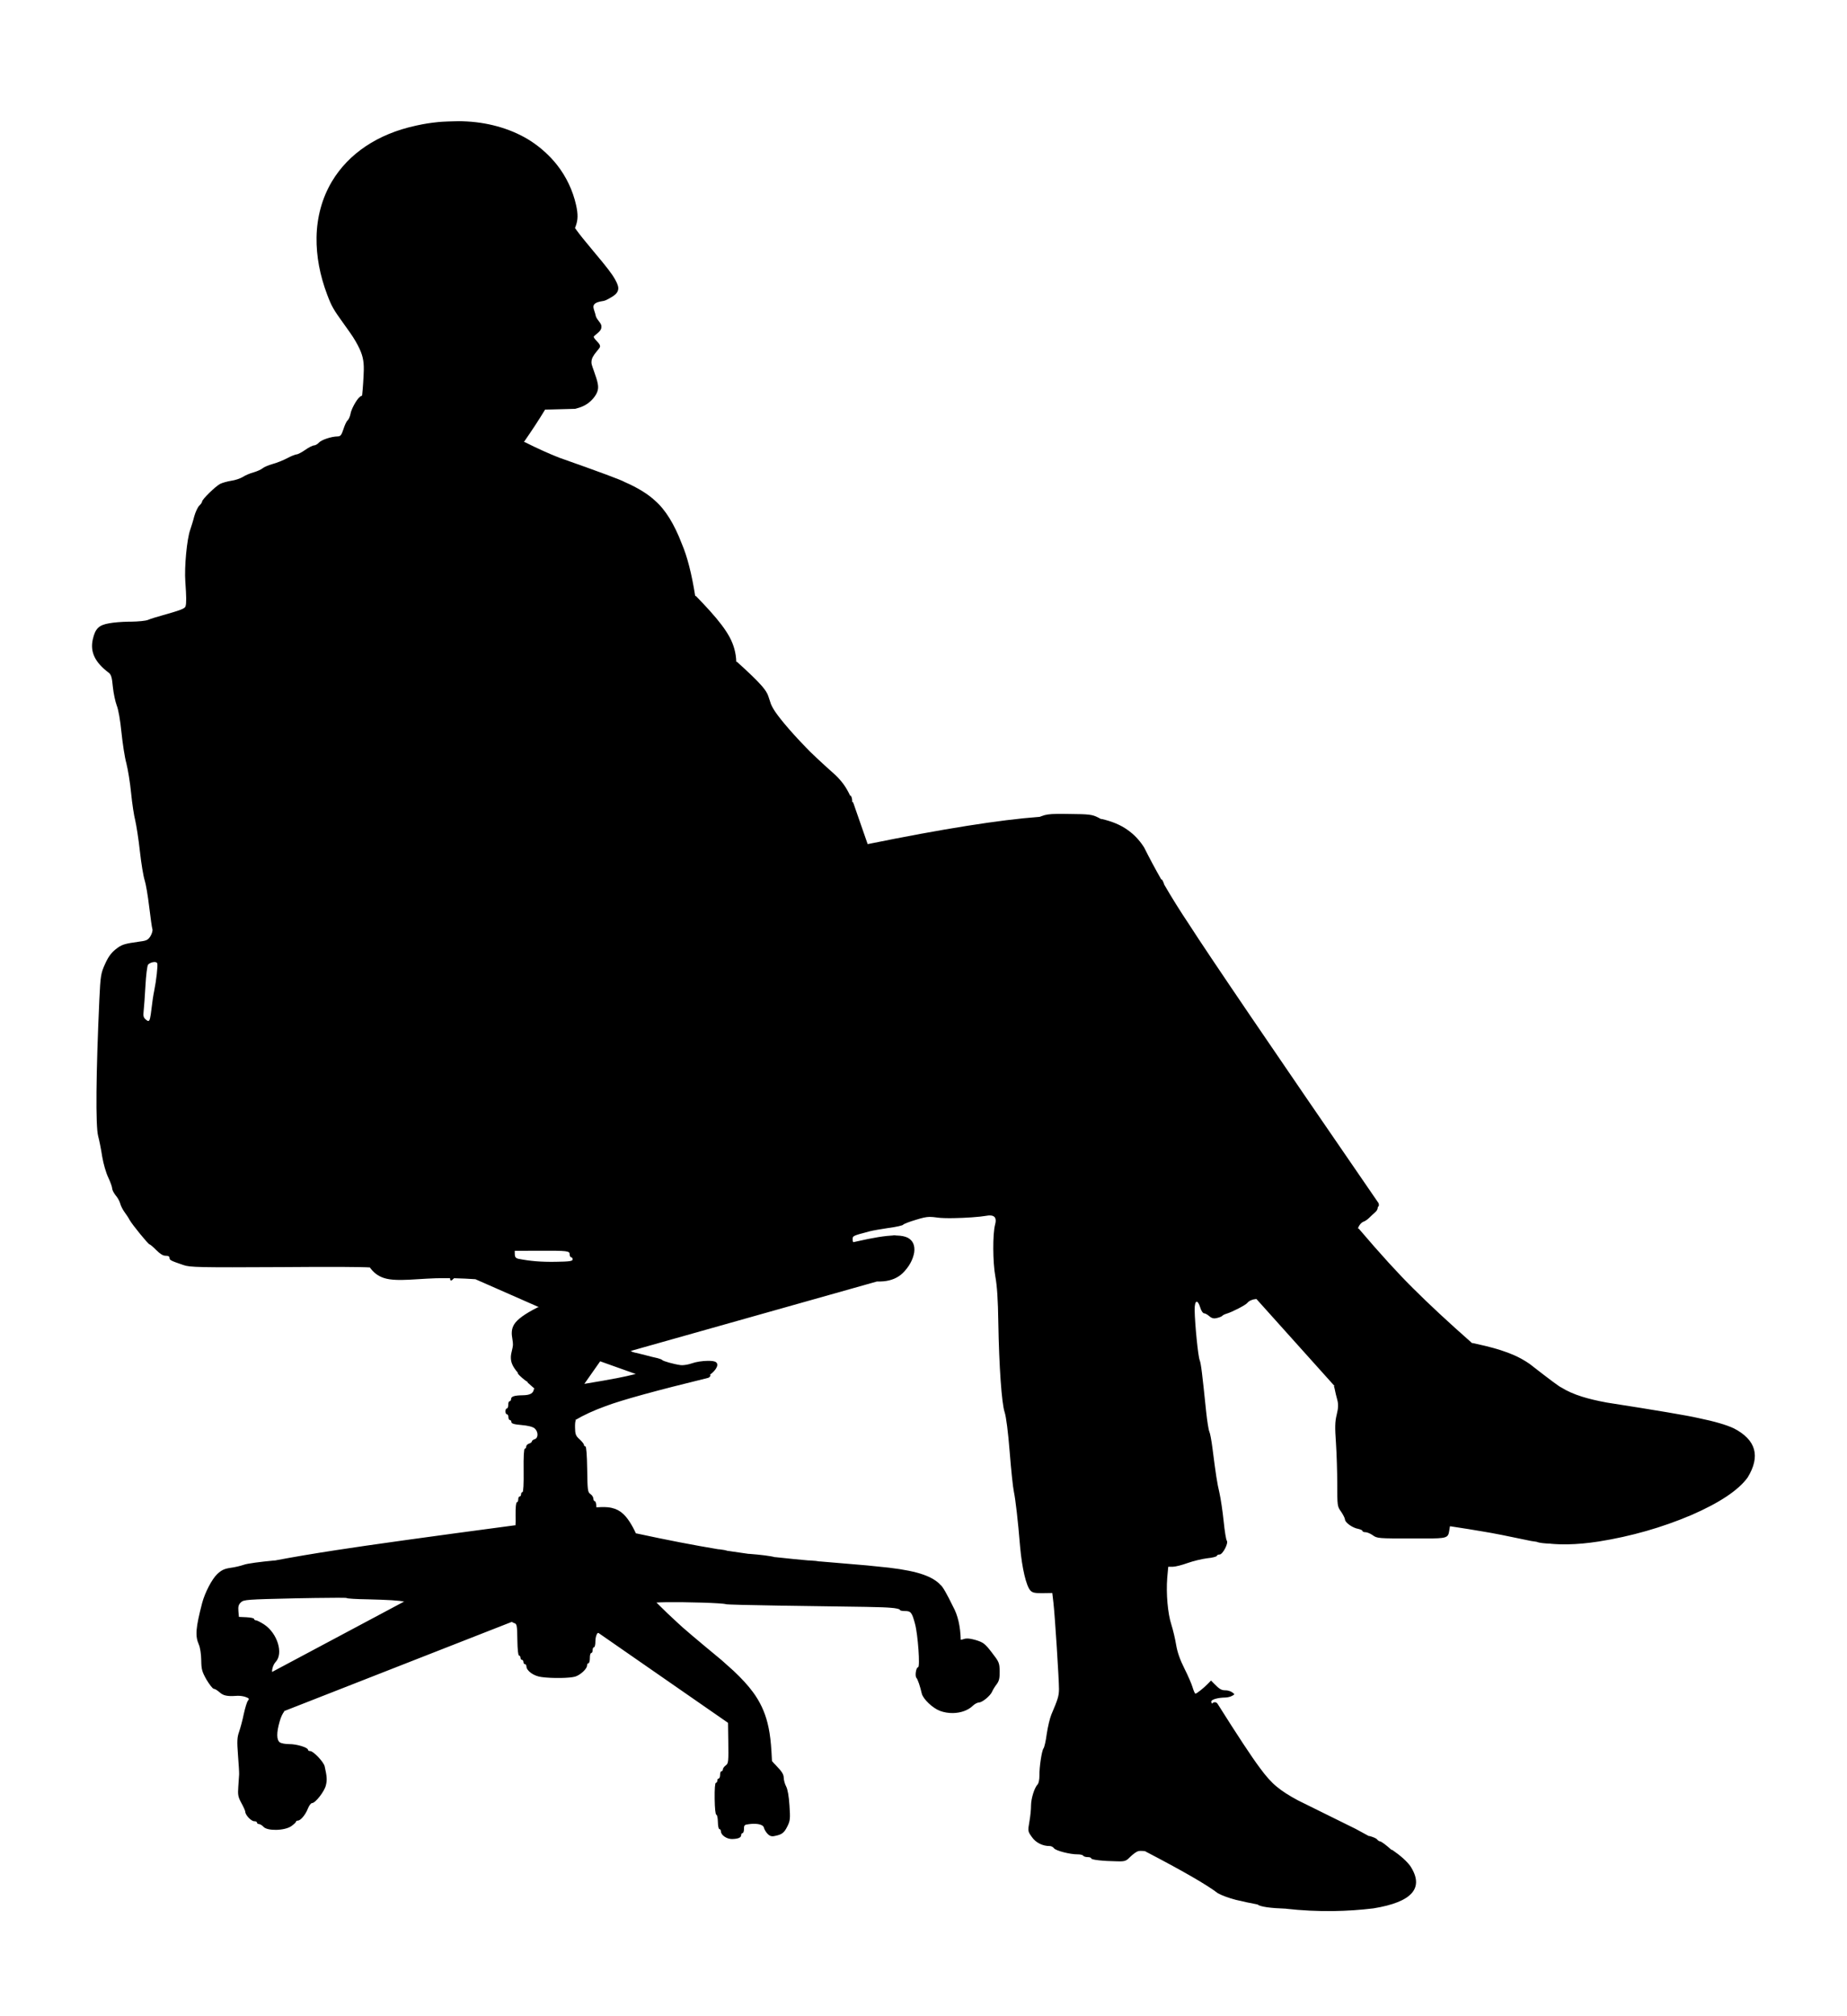 <?xml version="1.0" encoding="UTF-8" standalone="no"?>
<svg
   xmlns:dc="http://purl.org/dc/elements/1.1/"
   xmlns:cc="http://creativecommons.org/ns#"
   xmlns:rdf="http://www.w3.org/1999/02/22-rdf-syntax-ns#"
   xmlns:svg="http://www.w3.org/2000/svg"
   xmlns="http://www.w3.org/2000/svg"
   xmlns:sodipodi="http://sodipodi.sourceforge.net/DTD/sodipodi-0.dtd"
   xmlns:inkscape="http://www.inkscape.org/namespaces/inkscape"
   width="711.752mm"
   height="776.444mm"
   viewBox="0 0 711.752 776.444"
   version="1.1"
   id="svg853"
   inkscape:version="1.0.2 (e86c870879, 2021-01-15)"
   sodipodi:docname="alone_sitting_male3.svg">
  <defs
     id="defs847" />
  <sodipodi:namedview
     id="base"
     pagecolor="#ffffff"
     bordercolor="#666666"
     borderopacity="1.0"
     inkscape:pageopacity="0.0"
     inkscape:pageshadow="2"
     inkscape:zoom="0.12951117"
     inkscape:cx="2862.8397"
     inkscape:cy="500.7837"
     inkscape:document-units="mm"
     inkscape:current-layer="layer1"
     showgrid="false"
     fit-margin-top="0"
     fit-margin-left="0"
     fit-margin-right="0"
     fit-margin-bottom="0"
     inkscape:window-width="1920"
     inkscape:window-height="997"
     inkscape:window-x="0"
     inkscape:window-y="0"
     inkscape:window-maximized="1"
     inkscape:document-rotation="0" />
  <g
     inkscape:label="Ebene 1"
     inkscape:groupmode="layer"
     id="layer1"
     transform="translate(508.085,211.284)">
    <rect
       style="fill:#ffffff;stroke-width:1.5;stroke-linecap:square;stroke-linejoin:round;stroke-dasharray:3, 3"
       id="rect832"
       width="711.752"
       height="776.444"
       x="-508.085"
       y="-211.284" />
    <g
       transform="matrix(1.764,0,0,1.764,-238.578,-843.149)"
       id="g10"
       style="fill:#000000;fill-opacity:1;stroke-linejoin:miter">
      <path
         inkscape:connector-curvature="0"
         id="path8"
         d="m -119.059,568.226 c -0.481,0.009 -1.101,0.238 -1.386,0.589 -0.186,0.252 -0.441,2.342 -0.566,4.646 -0.127,2.304 -0.312,4.773 -0.395,5.497 -0.113,1.014 -0.043,1.388 0.468,1.823 0.233,0.201 0.408,0.318 0.549,0.318 0.339,-0.005 0.47,-0.715 0.711,-2.73 0.139,-1.304 0.398,-3.01 0.577,-3.828 0.471,-2.309 0.836,-5.6 0.672,-6.039 -0.077,-0.192 -0.326,-0.281 -0.63,-0.276 z m 78.723,63.049 0.012,0.785 c 0.008,0.538 0.233,0.823 0.707,0.94 2.661,0.528 4.968,0.72 8.216,0.673 3.094,-0.042 3.722,-0.154 3.717,-0.528 -0.005,-0.252 -0.164,-0.472 -0.323,-0.472 -0.188,0.005 -0.319,-0.276 -0.324,-0.594 -0.012,-0.79 -0.327,-0.846 -6.735,-0.823 z m 18.665,24.12 -3.454,4.922 q 4.707,-0.771 7.367,-1.295 1.856,-0.36 3.758,-0.837 h 0.153 z m -62.366,51.671 c -1.338,0.019 -2.803,0.047 -4.333,0.075 -10.507,0.243 -11.137,0.285 -11.761,0.86 -0.531,0.481 -0.65,0.926 -0.573,1.898 l 0.112,1.295 1.643,0.075 c 0.915,0.051 1.676,0.192 1.678,0.383 0.002,0.154 0.194,0.29 0.383,0.285 0.222,-0.005 1.046,0.421 1.812,0.911 2.897,1.921 4.255,6.325 2.514,8.18 -0.504,0.547 -0.802,1.468 -0.791,2.169 l 0.047,-0.005 28.742,-15.313 0.155,-0.005 c -1.132,-0.266 -3.572,-0.407 -8.082,-0.519 -2.432,-0.033 -4.484,-0.159 -4.58,-0.285 -0.071,-0.07 -2.948,-0.065 -6.967,-0.005 z M -52.425,384.661 c 0.22,-0.005 0.394,0 0.501,0 0.02,0.005 0.04,0.005 0.055,0.005 0.154,0.005 0.674,0.037 1.162,0.056 5.165,0.285 10.122,1.818 13.978,4.338 2.12,1.388 4.131,3.23 5.66,5.179 2,2.548 3.425,5.558 4.135,8.723 0.448,2.005 0.423,3.263 -0.084,4.609 l -0.152,0.411 0.421,0.584 c 0.698,0.954 1.699,2.206 3.594,4.464 3.036,3.618 4.069,4.955 4.79,6.264 0.577,1.038 0.748,1.687 0.603,2.234 -0.18,0.687 -0.701,1.169 -2.025,1.884 -0.554,0.299 -0.796,0.411 -1.077,0.477 -0.058,0.009 -0.117,0.014 -0.181,0.028 -0.24,0.033 -0.452,0.075 -0.638,0.117 -0.782,0.178 -1.16,0.383 -1.359,0.725 -0.171,0.29 -0.14,0.626 0.113,1.37 0.124,0.36 0.248,0.776 0.266,0.93 0.071,0.351 0.229,0.654 0.644,1.183 0.51,0.65 0.621,0.884 0.624,1.286 -0.001,0.584 -0.29,0.986 -1.261,1.758 -0.206,0.164 -0.394,0.346 -0.409,0.388 -0.058,0.159 0.138,0.454 0.678,1.019 0.52,0.547 0.682,0.809 0.687,1.084 0.007,0.234 -0.063,0.341 -0.746,1.159 -0.802,0.972 -1.094,1.552 -1.124,2.239 -0.015,0.467 -0.006,0.51 0.567,2.122 0.833,2.323 1.013,3.225 0.799,4.128 -0.263,1.103 -1.456,2.506 -2.706,3.193 -0.575,0.313 -0.973,0.481 -1.671,0.678 l -0.546,0.159 -5.276,0.14 -1.451,0.028 h 0.153 q -1.936,3.202 -4.634,7.082 h 0.153 q 4.3,2.146 7.567,3.417 13.295,4.688 14.281,5.305 4.283,1.87 6.647,4.076 3.395,2.95 5.873,9.47 1.751,4.081 2.903,11.345 h 0.153 q 1.977,2.047 3.006,3.193 3.05,3.366 4.334,5.75 1.398,2.562 1.481,5.436 l 0.154,-0.005 q 3.803,3.431 5.159,4.964 0.999,1.099 1.381,1.851 0.169,0.154 0.88,2.417 0.248,0.58 0.594,1.141 0.671,1.108 2.293,3.066 2.094,2.51 4.721,5.207 1.566,1.692 6.521,6.114 1.023,1 1.738,1.977 0.75,1.033 1.442,2.496 h 0.152 c 0.206,0.355 0.286,0.729 0.292,1.22 0.001,0.051 0.004,0.112 0.006,0.168 l 0.153,-0.005 q 0.077,0.187 0.151,0.379 l 3.064,8.802 q 24.557,-4.988 37.397,-5.941 l 0.152,-0.005 c 0.167,-0.056 0.328,-0.112 0.472,-0.173 0.824,-0.323 1.601,-0.453 3.38,-0.481 0.729,-0.009 1.629,-0.005 2.767,0.019 4.199,0.033 4.894,0.122 6.166,0.762 0.203,0.103 0.414,0.21 0.623,0.332 l 0.152,-0.005 q 3.451,0.785 5.674,2.393 2.054,1.435 3.502,3.655 l 0.1,0.154 q 1.755,3.506 3.758,7.016 l 0.152,-0.005 c 0.169,0.271 0.346,0.645 0.48,1.028 h -0.042 q 2.56,4.413 5.513,8.821 6.231,9.737 41.351,60.791 0.21,0.598 -0.088,0.823 h -0.06 c -0.003,0.458 -0.18,0.823 -0.523,1.127 -0.375,0.351 -0.997,0.893 -1.372,1.276 -0.372,0.383 -0.967,0.771 -1.312,0.869 -0.345,0.131 -0.811,0.645 -1.025,1.145 -0.048,0.122 -0.09,0.215 -0.124,0.308 l 0.151,-0.005 q 7.178,8.414 11.936,13.098 5.15,5.147 12.85,11.929 l 0.152,-0.005 q 1.581,0.337 2.65,0.598 3.77,0.897 6.407,2.061 1.745,0.767 3.364,1.884 6.48,5.053 6.905,5.137 1.907,1.197 4.546,2.019 2.255,0.711 5.453,1.295 16.426,2.557 19.977,3.38 5.279,1.085 7.76,2.258 7.245,3.749 2.996,10.709 -3.024,4.174 -12.324,8.218 -9.586,4.067 -20.189,5.759 -3.655,0.57 -6.878,0.622 -1.933,0.028 -3.709,-0.136 l 0.152,-0.005 c -1.493,-0.047 -2.473,-0.168 -3.138,-0.383 l 0.151,-0.005 -1.358,-0.201 q -7.441,-1.575 -10.404,-2.047 -2.936,-0.514 -7.189,-1.155 h -0.153 l -0.051,0.294 c -0.313,1.959 -0.064,2.3 -3.827,2.351 -1.104,0.014 -2.557,0.005 -4.471,0 -7.23,0.014 -7.578,-0.009 -8.503,-0.692 -0.541,-0.374 -1.24,-0.678 -1.619,-0.673 -0.347,0.005 -0.633,-0.112 -0.636,-0.271 -0.002,-0.159 -0.446,-0.341 -0.952,-0.458 -1.234,-0.21 -2.861,-1.388 -2.87,-2.047 -0.005,-0.257 -0.394,-1.033 -0.845,-1.692 -0.837,-1.159 -0.839,-1.286 -0.843,-5.983 -0.005,-2.622 -0.126,-6.694 -0.285,-9.022 -0.238,-3.44 -0.224,-4.642 0.165,-6.189 0.358,-1.458 0.377,-2.22 0.145,-3.16 -0.2,-0.664 -0.467,-1.828 -0.604,-2.515 -0.034,-0.182 -0.085,-0.369 -0.157,-0.556 l 0.154,-0.005 -17.066,-19.001 -0.153,0.005 c -0.746,0.061 -1.465,0.369 -1.855,0.851 -0.341,0.449 -3.286,1.977 -4.542,2.347 -0.442,0.126 -0.848,0.355 -0.941,0.481 -0.092,0.126 -0.594,0.323 -1.13,0.453 -0.207,0.051 -0.389,0.08 -0.555,0.084 -0.417,0.005 -0.744,-0.145 -1.155,-0.5 -0.383,-0.341 -0.924,-0.622 -1.145,-0.617 -0.22,0.005 -0.607,-0.556 -0.806,-1.248 -0.269,-0.86 -0.548,-1.276 -0.774,-1.271 -0.275,0 -0.466,0.626 -0.449,1.828 0.042,2.964 0.742,10.087 1.101,10.938 0.296,0.748 0.546,2.861 1.423,11.34 0.22,2.052 0.532,3.973 0.693,4.282 0.161,0.313 0.469,1.949 0.682,3.651 0.709,5.544 0.991,7.502 1.526,9.732 0.269,1.192 0.687,3.964 0.909,6.137 0.219,2.183 0.529,4.071 0.691,4.258 0.418,0.495 -0.872,3.006 -1.566,3.02 -0.317,0 -0.598,0.131 -0.596,0.285 0.001,0.159 -0.942,0.43 -2.14,0.538 -1.165,0.145 -3.084,0.617 -4.277,1.042 -1.195,0.435 -2.64,0.804 -3.208,0.809 l -1.01,0.009 -0.22,2.435 c -0.266,3.384 0.11,7.764 0.902,10.181 0.362,1.141 0.833,3.113 1.041,4.408 0.276,1.636 0.836,3.239 1.81,5.179 0.778,1.538 1.594,3.422 1.795,4.137 0.231,0.757 0.492,1.356 0.619,1.351 0.284,-0.005 1.812,-1.225 2.715,-2.155 l 0.684,-0.701 0.674,0.678 c 1.153,1.187 1.597,1.468 2.513,1.454 0.473,-0.009 1.141,0.206 1.458,0.449 0.574,0.411 0.575,0.444 -0.051,0.762 -0.345,0.201 -1.037,0.365 -1.543,0.369 -1.482,0.019 -2.835,0.383 -2.987,0.804 -0.043,0.103 0.018,0.308 0.147,0.547 q 0.13,-0.238 0.516,-0.323 l 0.019,-0.005 q 0.048,-0.005 0.093,-0.005 0.339,-0.005 0.589,0.337 6.612,10.494 9.223,13.972 1.992,2.749 3.709,4.132 1.696,1.421 4.642,2.992 l 12.606,6.226 2.851,1.552 h 0.152 c 0.73,0.187 1.488,0.5 1.671,0.743 0.194,0.243 0.48,0.425 0.637,0.425 0.296,-0.005 1.582,1.005 2.507,1.86 h 0.162 q 2.716,1.87 3.944,3.52 4.688,7.185 -8.052,9.246 -4.35,0.524 -8.719,0.589 -5.22,0.07 -10.472,-0.519 h 0.153 c -3.543,-0.121 -5.522,-0.407 -6.275,-0.888 h 0.153 q -2.446,-0.454 -4.898,-1.042 -2.435,-0.65 -3.908,-1.43 -3.576,-2.753 -15.908,-9.176 l 0.152,-0.005 c -0.421,-0.047 -0.807,-0.08 -1.125,-0.075 -0.221,0 -0.408,0.023 -0.549,0.061 -0.378,0.103 -1.125,0.65 -1.719,1.229 -0.777,0.795 -1.059,0.972 -2.176,0.991 -0.222,0 -0.477,-0.005 -0.776,-0.009 -3.094,-0.047 -5.591,-0.327 -5.595,-0.645 -0.002,-0.159 -0.352,-0.281 -0.761,-0.271 -0.443,0.005 -0.887,-0.15 -0.983,-0.304 -0.098,-0.187 -0.668,-0.304 -1.204,-0.299 -1.641,0.023 -4.746,-0.785 -5.163,-1.318 -0.195,-0.28 -0.608,-0.5 -0.923,-0.495 -1.547,0.023 -3.072,-0.739 -3.91,-1.958 -0.901,-1.248 -0.902,-1.318 -0.552,-3.338 0.204,-1.141 0.372,-2.725 0.359,-3.538 0.011,-1.547 0.734,-3.894 1.45,-4.633 0.219,-0.224 0.395,-1.075 0.383,-1.898 -0.028,-1.954 0.522,-5.464 0.893,-5.951 0.188,-0.224 0.514,-1.641 0.713,-3.193 0.231,-1.524 0.679,-3.422 1.013,-4.216 1.405,-3.3 1.648,-4.025 1.656,-5.549 0.005,-2.052 -0.889,-16.075 -1.212,-18.824 l -0.251,-2.146 -2.114,0.033 c -1.673,0.024 -2.211,-0.093 -2.661,-0.561 -0.928,-0.996 -1.837,-4.927 -2.247,-9.475 -0.497,-6.011 -0.999,-10.303 -1.372,-12.126 -0.202,-0.883 -0.603,-4.758 -0.913,-8.666 -0.345,-4.357 -0.771,-7.69 -1.101,-8.662 -0.659,-1.982 -1.214,-9.961 -1.381,-19.525 -0.071,-5.048 -0.273,-8.077 -0.649,-10.087 -0.582,-3.183 -0.603,-9.241 -0.065,-11.331 0.389,-1.37 -0.013,-2.043 -1.184,-2.024 -0.185,0 -0.389,0.019 -0.612,0.061 -1.6,0.281 -4.727,0.491 -7.3,0.528 -1.478,0.024 -2.774,-0.014 -3.489,-0.121 -0.706,-0.098 -1.221,-0.154 -1.714,-0.15 -0.809,0.014 -1.554,0.192 -2.982,0.631 -1.447,0.425 -2.701,0.916 -2.793,1.075 -0.094,0.164 -1.54,0.5 -3.179,0.706 -1.636,0.248 -3.494,0.561 -4.092,0.725 -3.805,1 -3.773,1 -3.762,1.79 0.005,0.285 0.021,0.467 0.138,0.584 h 0.047 q 2.077,-0.463 3.141,-0.682 2.447,-0.491 4.161,-0.668 0.512,-0.051 0.976,-0.08 h 0.153 c 0.146,-0.033 0.309,-0.056 0.464,-0.056 0.153,-0.005 0.296,0.009 0.414,0.042 h 0.154 q 1.547,0.047 2.418,0.5 1.664,0.926 1.38,3.179 -0.427,2.449 -2.51,4.53 -1.635,1.557 -4.22,1.79 -0.365,0.033 -0.818,0.042 -0.22,0.005 -0.458,-0.005 l -0.155,0.005 -53.867,15.187 h 0.154 c 0.154,0.126 0.414,0.243 0.707,0.299 0.508,0.122 1.585,0.36 2.47,0.598 0.855,0.243 1.996,0.509 2.535,0.626 0.506,0.126 1.016,0.304 1.11,0.43 0.194,0.248 2.538,0.907 3.993,1.108 0.105,0.014 0.233,0.023 0.376,0.019 0.584,-0.009 1.424,-0.164 2.079,-0.393 0.938,-0.341 2.349,-0.542 3.488,-0.556 0.656,-0.009 1.222,0.042 1.557,0.164 1.074,0.397 0.462,1.753 -1.104,2.903 l 0.153,-0.005 q 0.02,0.43 -0.485,0.65 -17.145,4.184 -22.421,6.175 -3.852,1.393 -6.667,3.062 h 0.152 c -0.139,0.327 -0.176,0.799 -0.165,1.594 0.021,1.486 0.152,1.833 0.984,2.576 0.512,0.472 0.962,1.028 0.964,1.215 0.002,0.192 0.131,0.346 0.32,0.341 0.189,0 0.342,1.856 0.387,4.978 0.065,4.609 0.103,5.02 0.708,5.432 0.351,0.238 0.64,0.682 0.645,0.996 0.005,0.318 0.134,0.566 0.324,0.566 0.159,-0.005 0.324,0.566 0.334,1.257 0,0.023 0,0.051 0,0.075 q 0.644,-0.047 1.201,-0.056 1.313,-0.019 2.136,0.178 1.45,0.327 2.479,1.285 1.416,1.276 2.83,4.301 h 0.154 q 9.827,2.122 17.839,3.45 l 0.153,-0.005 c 0.944,0.117 1.532,0.229 1.834,0.351 H 6.284 q 0.512,0.075 1.014,0.154 1.685,0.262 3.423,0.495 h 0.161 c 2.288,0.173 4.72,0.458 5.577,0.72 h 0.153 q 1.045,0.117 2.105,0.22 1.33,0.159 5.113,0.5 l 0.154,-0.005 c 1.108,0.061 1.947,0.15 2.212,0.22 h 0.152 q 4.098,0.355 10.209,0.865 l 4.873,0.5 q 4.903,0.584 7.536,1.529 2.535,0.907 3.733,2.262 0.63,0.411 2.721,4.702 1.561,2.823 1.677,7.231 h 0.088 c 0.147,-0.009 0.316,-0.061 0.518,-0.122 0.236,-0.093 0.486,-0.14 0.775,-0.14 0.484,-0.005 1.079,0.107 1.914,0.341 1.647,0.514 1.997,0.762 3.509,2.735 1.576,2.029 1.673,2.248 1.7,4.104 0.021,1.547 -0.129,2.117 -0.686,2.851 -0.373,0.477 -0.804,1.183 -0.956,1.561 -0.397,0.921 -2.143,2.361 -2.87,2.375 -0.347,0.005 -0.942,0.327 -1.319,0.687 -1.039,1.028 -2.671,1.599 -4.38,1.622 -0.949,0.014 -1.924,-0.14 -2.83,-0.477 -1.62,-0.612 -3.667,-2.571 -3.969,-3.763 -0.369,-1.608 -0.862,-3.08 -1.184,-3.454 -0.353,-0.439 -0.064,-2.304 0.377,-2.309 0.473,-0.009 -0.039,-7.138 -0.672,-9.466 -0.666,-2.51 -0.922,-2.823 -2.247,-2.805 -0.599,0.009 -1.075,-0.117 -1.077,-0.271 -0.002,-0.159 -0.888,-0.369 -1.995,-0.439 -1.959,-0.168 -4.296,-0.196 -24.593,-0.477 -6.031,-0.093 -11.146,-0.215 -11.369,-0.304 -0.88,-0.285 -8.884,-0.495 -13.119,-0.435 -1.001,0.014 -1.791,0.042 -2.227,0.084 h 0.152 q 2.375,2.384 4.587,4.389 1.32,1.309 9.611,8.157 l 2.659,2.379 q 2.649,2.491 4.205,4.609 2.264,3.052 3.182,6.731 0.527,2.038 0.761,4.782 0.113,1.29 0.217,3.501 h -0.032 c 0.243,0.318 0.56,0.64 0.986,1.08 1.186,1.215 1.605,1.87 1.615,2.599 0.007,0.51 0.241,1.388 0.533,1.921 0.325,0.622 0.598,2.136 0.722,4.184 0.198,2.805 0.143,3.314 -0.442,4.487 -0.705,1.43 -1.172,1.814 -2.716,2.122 -0.2,0.047 -0.374,0.07 -0.531,0.075 -0.435,0.005 -0.74,-0.164 -1.116,-0.552 -0.353,-0.379 -0.708,-0.977 -0.777,-1.323 -0.109,-0.547 -0.995,-0.869 -2.293,-0.846 -0.33,0.005 -0.687,0.037 -1.066,0.089 -0.883,0.098 -1.007,0.234 -0.996,1.024 0.007,0.5 -0.145,0.916 -0.303,0.921 -0.189,0 -0.312,0.192 -0.309,0.439 0.007,0.538 -0.684,0.832 -2.009,0.851 -1.136,0.019 -2.41,-0.851 -2.421,-1.673 -0.005,-0.285 -0.166,-0.5 -0.324,-0.5 -0.189,0.005 -0.326,-0.72 -0.337,-1.571 -0.013,-0.884 -0.18,-1.575 -0.34,-1.575 -0.187,0.005 -0.333,-1.351 -0.362,-3.464 -0.03,-2.118 0.076,-3.478 0.264,-3.482 0.159,0 0.313,-0.22 0.311,-0.472 -0.005,-0.248 0.119,-0.472 0.307,-0.477 0.159,0 0.311,-0.351 0.305,-0.795 -0.007,-0.444 0.116,-0.79 0.304,-0.79 0.159,-0.005 0.314,-0.192 0.311,-0.416 -0.003,-0.22 0.275,-0.603 0.618,-0.86 0.595,-0.421 0.619,-0.827 0.557,-5.277 l -0.058,-4.015 -28.293,-19.619 -0.154,0.005 c -0.025,0.019 -0.051,0.047 -0.076,0.07 -0.25,0.262 -0.459,1.052 -0.45,1.748 0.009,0.725 -0.139,1.29 -0.297,1.295 -0.188,0 -0.311,0.295 -0.306,0.64 0.005,0.346 -0.15,0.626 -0.306,0.626 -0.19,0.005 -0.308,0.51 -0.3,1.113 0.007,0.594 -0.141,1.108 -0.299,1.108 -0.19,0.005 -0.313,0.224 -0.31,0.477 0.011,0.729 -1.423,2.071 -2.585,2.44 -0.582,0.178 -1.842,0.285 -3.246,0.304 -1.404,0.019 -2.951,-0.042 -4.105,-0.201 -1.677,-0.192 -3.304,-1.342 -3.318,-2.351 -0.004,-0.252 -0.164,-0.467 -0.323,-0.467 -0.188,0.005 -0.318,-0.22 -0.321,-0.468 -0.004,-0.252 -0.165,-0.472 -0.324,-0.472 -0.188,0.005 -0.318,-0.215 -0.321,-0.468 -0.004,-0.252 -0.164,-0.472 -0.324,-0.472 -0.187,0.005 -0.334,-1.346 -0.363,-3.431 -0.044,-3.188 -0.112,-3.469 -0.681,-3.651 -0.181,-0.047 -0.346,-0.136 -0.463,-0.234 h -0.153 l -49.761,19.488 h 0.154 c -0.424,0.556 -0.754,1.285 -1.018,2.206 -0.72,2.473 -0.698,4.053 0.034,4.581 0.32,0.215 1.236,0.388 2.088,0.379 1.546,-0.019 4.05,0.729 4.059,1.234 0.002,0.159 0.224,0.285 0.477,0.285 0.695,-0.014 2.972,2.379 3.174,3.356 0.506,2.23 0.548,3.02 0.249,4.16 -0.328,1.328 -2.282,3.833 -3.009,3.842 -0.252,0.005 -0.653,0.542 -0.9,1.178 -0.547,1.393 -1.601,2.636 -2.202,2.646 -0.221,0 -0.409,0.107 -0.407,0.229 0.002,0.159 -0.466,0.575 -1.028,0.986 -0.737,0.51 -2.084,0.79 -3.338,0.804 -1.191,0.019 -2.297,-0.192 -2.719,-0.65 -0.321,-0.346 -0.768,-0.622 -1.019,-0.617 -0.221,0.005 -0.412,-0.154 -0.415,-0.313 -0.002,-0.187 -0.287,-0.308 -0.604,-0.304 -0.663,0.009 -1.943,-1.36 -1.954,-2.052 -0.002,-0.224 -0.395,-1.103 -0.848,-1.912 -0.713,-1.323 -0.813,-1.762 -0.68,-3.562 0.076,-1.141 0.154,-2.337 0.182,-2.688 0.027,-0.346 -0.096,-2.272 -0.25,-4.258 -0.233,-3.029 -0.181,-3.847 0.244,-5.053 0.272,-0.79 0.753,-2.533 1.017,-3.861 0.297,-1.337 0.69,-2.66 0.907,-2.917 0.341,-0.416 0.276,-0.542 -0.485,-0.813 -0.429,-0.168 -1.158,-0.276 -1.691,-0.266 -0.062,0 -0.119,0 -0.175,0.005 -0.393,0.033 -0.742,0.047 -1.058,0.051 -1.382,0.019 -2.096,-0.206 -2.771,-0.818 -0.481,-0.43 -1.054,-0.771 -1.275,-0.767 -0.221,0.005 -0.929,-0.902 -1.575,-1.968 -1.003,-1.79 -1.137,-2.258 -1.165,-4.277 -0.019,-1.3 -0.228,-2.739 -0.521,-3.403 -0.847,-1.917 -0.682,-3.651 0.723,-9.096 0.63,-2.318 2.105,-5.146 3.287,-6.301 0.935,-0.865 1.53,-1.155 2.884,-1.36 0.945,-0.112 2.267,-0.444 2.958,-0.678 0.723,-0.271 3.641,-0.65 6.627,-0.93 h 0.156 q 5.956,-1.131 13.377,-2.262 10.784,-1.669 39.005,-5.418 h 0.154 c 0.043,-0.416 0.039,-1.089 0.023,-2.169 -0.025,-1.678 0.088,-2.847 0.275,-2.851 0.16,0 0.312,-0.29 0.307,-0.636 -0.005,-0.346 0.118,-0.626 0.306,-0.631 0.158,0 0.313,-0.229 0.31,-0.481 -0.004,-0.252 0.119,-0.472 0.309,-0.477 0.188,0 0.29,-1.8 0.248,-4.735 -0.041,-2.936 0.061,-4.735 0.248,-4.74 0.16,0 0.314,-0.192 0.311,-0.444 -0.004,-0.252 0.277,-0.57 0.623,-0.668 0.345,-0.107 0.626,-0.327 0.624,-0.486 -0.002,-0.164 0.279,-0.383 0.625,-0.486 0.817,-0.266 0.796,-1.655 -0.035,-2.365 -0.415,-0.341 -1.462,-0.603 -2.85,-0.72 -1.613,-0.136 -2.214,-0.313 -2.219,-0.659 -0.004,-0.248 -0.165,-0.435 -0.321,-0.435 -0.19,0.005 -0.32,-0.285 -0.325,-0.631 -0.006,-0.351 -0.167,-0.626 -0.325,-0.626 -0.189,0.005 -0.32,-0.281 -0.325,-0.626 -0.005,-0.346 0.118,-0.631 0.306,-0.636 0.159,0 0.312,-0.351 0.305,-0.795 -0.006,-0.439 0.113,-0.785 0.304,-0.79 0.157,0 0.314,-0.192 0.311,-0.449 -0.009,-0.594 0.682,-0.827 2.576,-0.855 1.6,-0.024 2.314,-0.425 2.424,-1.412 l 0.154,-0.005 q -0.892,-0.762 -1.599,-1.412 h 0.155 c -0.767,-0.463 -1.843,-1.383 -2.308,-1.996 l 0.155,-0.005 q -0.064,-0.07 -0.122,-0.14 -0.843,-0.996 -1.17,-1.767 -0.335,-0.748 -0.307,-1.636 0.007,-0.299 0.076,-0.692 -0.013,-0.019 0.31,-1.393 0.063,-0.323 0.069,-0.547 0.012,-0.22 -0.028,-0.575 -0.215,-1.37 -0.214,-1.529 -0.039,-0.435 0.001,-0.865 0.075,-0.785 0.486,-1.468 0.99,-1.669 5.211,-3.772 l 0.25,-0.005 -13.889,-6.105 h 0.154 q -2.608,-0.173 -4.692,-0.22 l -0.155,0.005 c -0.009,0.009 -0.021,0.019 -0.033,0.028 -0.282,0.308 -0.487,0.458 -0.622,0.463 -0.132,0 -0.194,-0.145 -0.199,-0.421 0,-0.033 -0.005,-0.066 -0.013,-0.089 h 0.154 q -1.136,-0.019 -2.142,0 -0.584,0.005 -1.123,0.019 h -0.034 q -0.892,0.014 -5.737,0.313 -0.906,0.042 -1.626,0.051 h -0.178 q -1.947,0.023 -3.167,-0.262 -2.106,-0.468 -3.43,-2.155 -0.113,-0.136 -0.227,-0.295 l 0.153,-0.005 c -2.164,-0.14 -8.447,-0.173 -19.344,-0.084 -18.145,0.093 -20.135,0.056 -21.563,-0.458 -2.758,-0.935 -3.014,-1.066 -3.021,-1.571 -0.005,-0.313 -0.29,-0.463 -0.858,-0.453 -0.568,0.005 -1.205,-0.402 -2.038,-1.239 -0.672,-0.682 -1.342,-1.243 -1.468,-1.243 -0.286,-0.028 -3.786,-4.3 -4.371,-5.362 -0.193,-0.411 -0.713,-1.155 -1.097,-1.687 -0.387,-0.528 -0.809,-1.351 -0.943,-1.884 -0.133,-0.505 -0.588,-1.314 -1.003,-1.781 -0.388,-0.5 -0.744,-1.159 -0.749,-1.505 -0.006,-0.346 -0.397,-1.416 -0.853,-2.384 -0.488,-1.01 -1.052,-2.954 -1.329,-4.59 -0.244,-1.613 -0.651,-3.627 -0.884,-4.473 -0.568,-2.169 -0.477,-13.565 0.27,-29.832 0.243,-5.146 0.332,-5.684 1.218,-7.652 0.672,-1.524 1.322,-2.449 2.321,-3.253 1.343,-1.061 1.814,-1.225 5.372,-1.716 1.45,-0.178 1.762,-0.374 2.287,-1.229 0.309,-0.542 0.489,-1.211 0.389,-1.463 -0.098,-0.248 -0.411,-2.449 -0.701,-4.88 -0.286,-2.426 -0.734,-5.044 -0.997,-5.824 -0.263,-0.785 -0.745,-3.623 -1.035,-6.301 -0.291,-2.674 -0.775,-5.703 -1.011,-6.708 -0.268,-1.005 -0.684,-3.711 -0.907,-5.988 -0.221,-2.3 -0.705,-5.231 -1.038,-6.516 -0.365,-1.29 -0.82,-4.343 -1.075,-6.773 -0.258,-2.641 -0.67,-4.974 -1.031,-5.857 -0.295,-0.776 -0.699,-2.608 -0.846,-4.053 -0.187,-2.117 -0.386,-2.706 -0.929,-3.109 -2.997,-2.267 -4.071,-4.525 -3.447,-7.283 0.535,-2.337 1.313,-3.109 3.579,-3.487 0.932,-0.182 2.728,-0.332 4.227,-0.351 0.172,0 0.339,-0.005 0.501,0 1.58,-0.023 3.251,-0.173 3.784,-0.402 0.501,-0.224 1.915,-0.659 3.141,-0.991 3.993,-1.131 4.872,-1.458 5.023,-1.963 0.21,-0.701 0.19,-2.024 -0.044,-5.366 -0.236,-3.249 0.341,-9.316 1.068,-11.345 0.212,-0.636 0.636,-1.935 0.875,-2.917 0.269,-0.949 0.761,-2.029 1.103,-2.347 0.342,-0.318 0.62,-0.739 0.618,-0.893 -0.007,-0.477 2.889,-3.296 3.922,-3.852 0.502,-0.252 1.602,-0.556 2.452,-0.692 0.851,-0.112 1.982,-0.5 2.514,-0.827 0.532,-0.355 1.598,-0.809 2.385,-1.014 0.784,-0.229 1.631,-0.622 1.943,-0.879 0.281,-0.252 1.253,-0.678 2.195,-0.94 0.914,-0.238 2.357,-0.832 3.203,-1.276 0.845,-0.458 1.786,-0.818 2.039,-0.823 0.284,-0.005 1.131,-0.463 1.881,-0.982 0.75,-0.542 1.629,-0.968 1.912,-0.972 0.285,0 0.784,-0.29 1.065,-0.608 0.56,-0.612 2.695,-1.337 4.084,-1.356 0.63,-0.009 0.847,-0.266 1.271,-1.561 0.272,-0.86 0.67,-1.753 0.92,-1.94 0.249,-0.224 0.525,-0.86 0.643,-1.463 0.085,-0.603 0.605,-1.72 1.1,-2.505 0.453,-0.725 0.794,-1.127 1.253,-1.393 l 0.154,-0.005 c 0.012,-0.098 0.022,-0.173 0.032,-0.229 0.146,-1.267 0.314,-3.861 0.352,-5.427 0.037,-2.089 -0.286,-3.422 -1.292,-5.343 -0.699,-1.342 -1.218,-2.132 -2.939,-4.516 -2.455,-3.403 -2.787,-3.992 -3.757,-6.544 -1.616,-4.272 -2.391,-8.442 -2.333,-12.513 0.068,-4.441 1.218,-8.629 3.349,-12.205 3.652,-6.123 10.031,-10.391 18.247,-12.177 0.074,-0.019 0.146,-0.042 0.219,-0.051 1.76,-0.383 2.932,-0.57 4.884,-0.771 0.625,-0.07 3.283,-0.173 4.504,-0.187 z" />
    </g>
  </g>
</svg>
